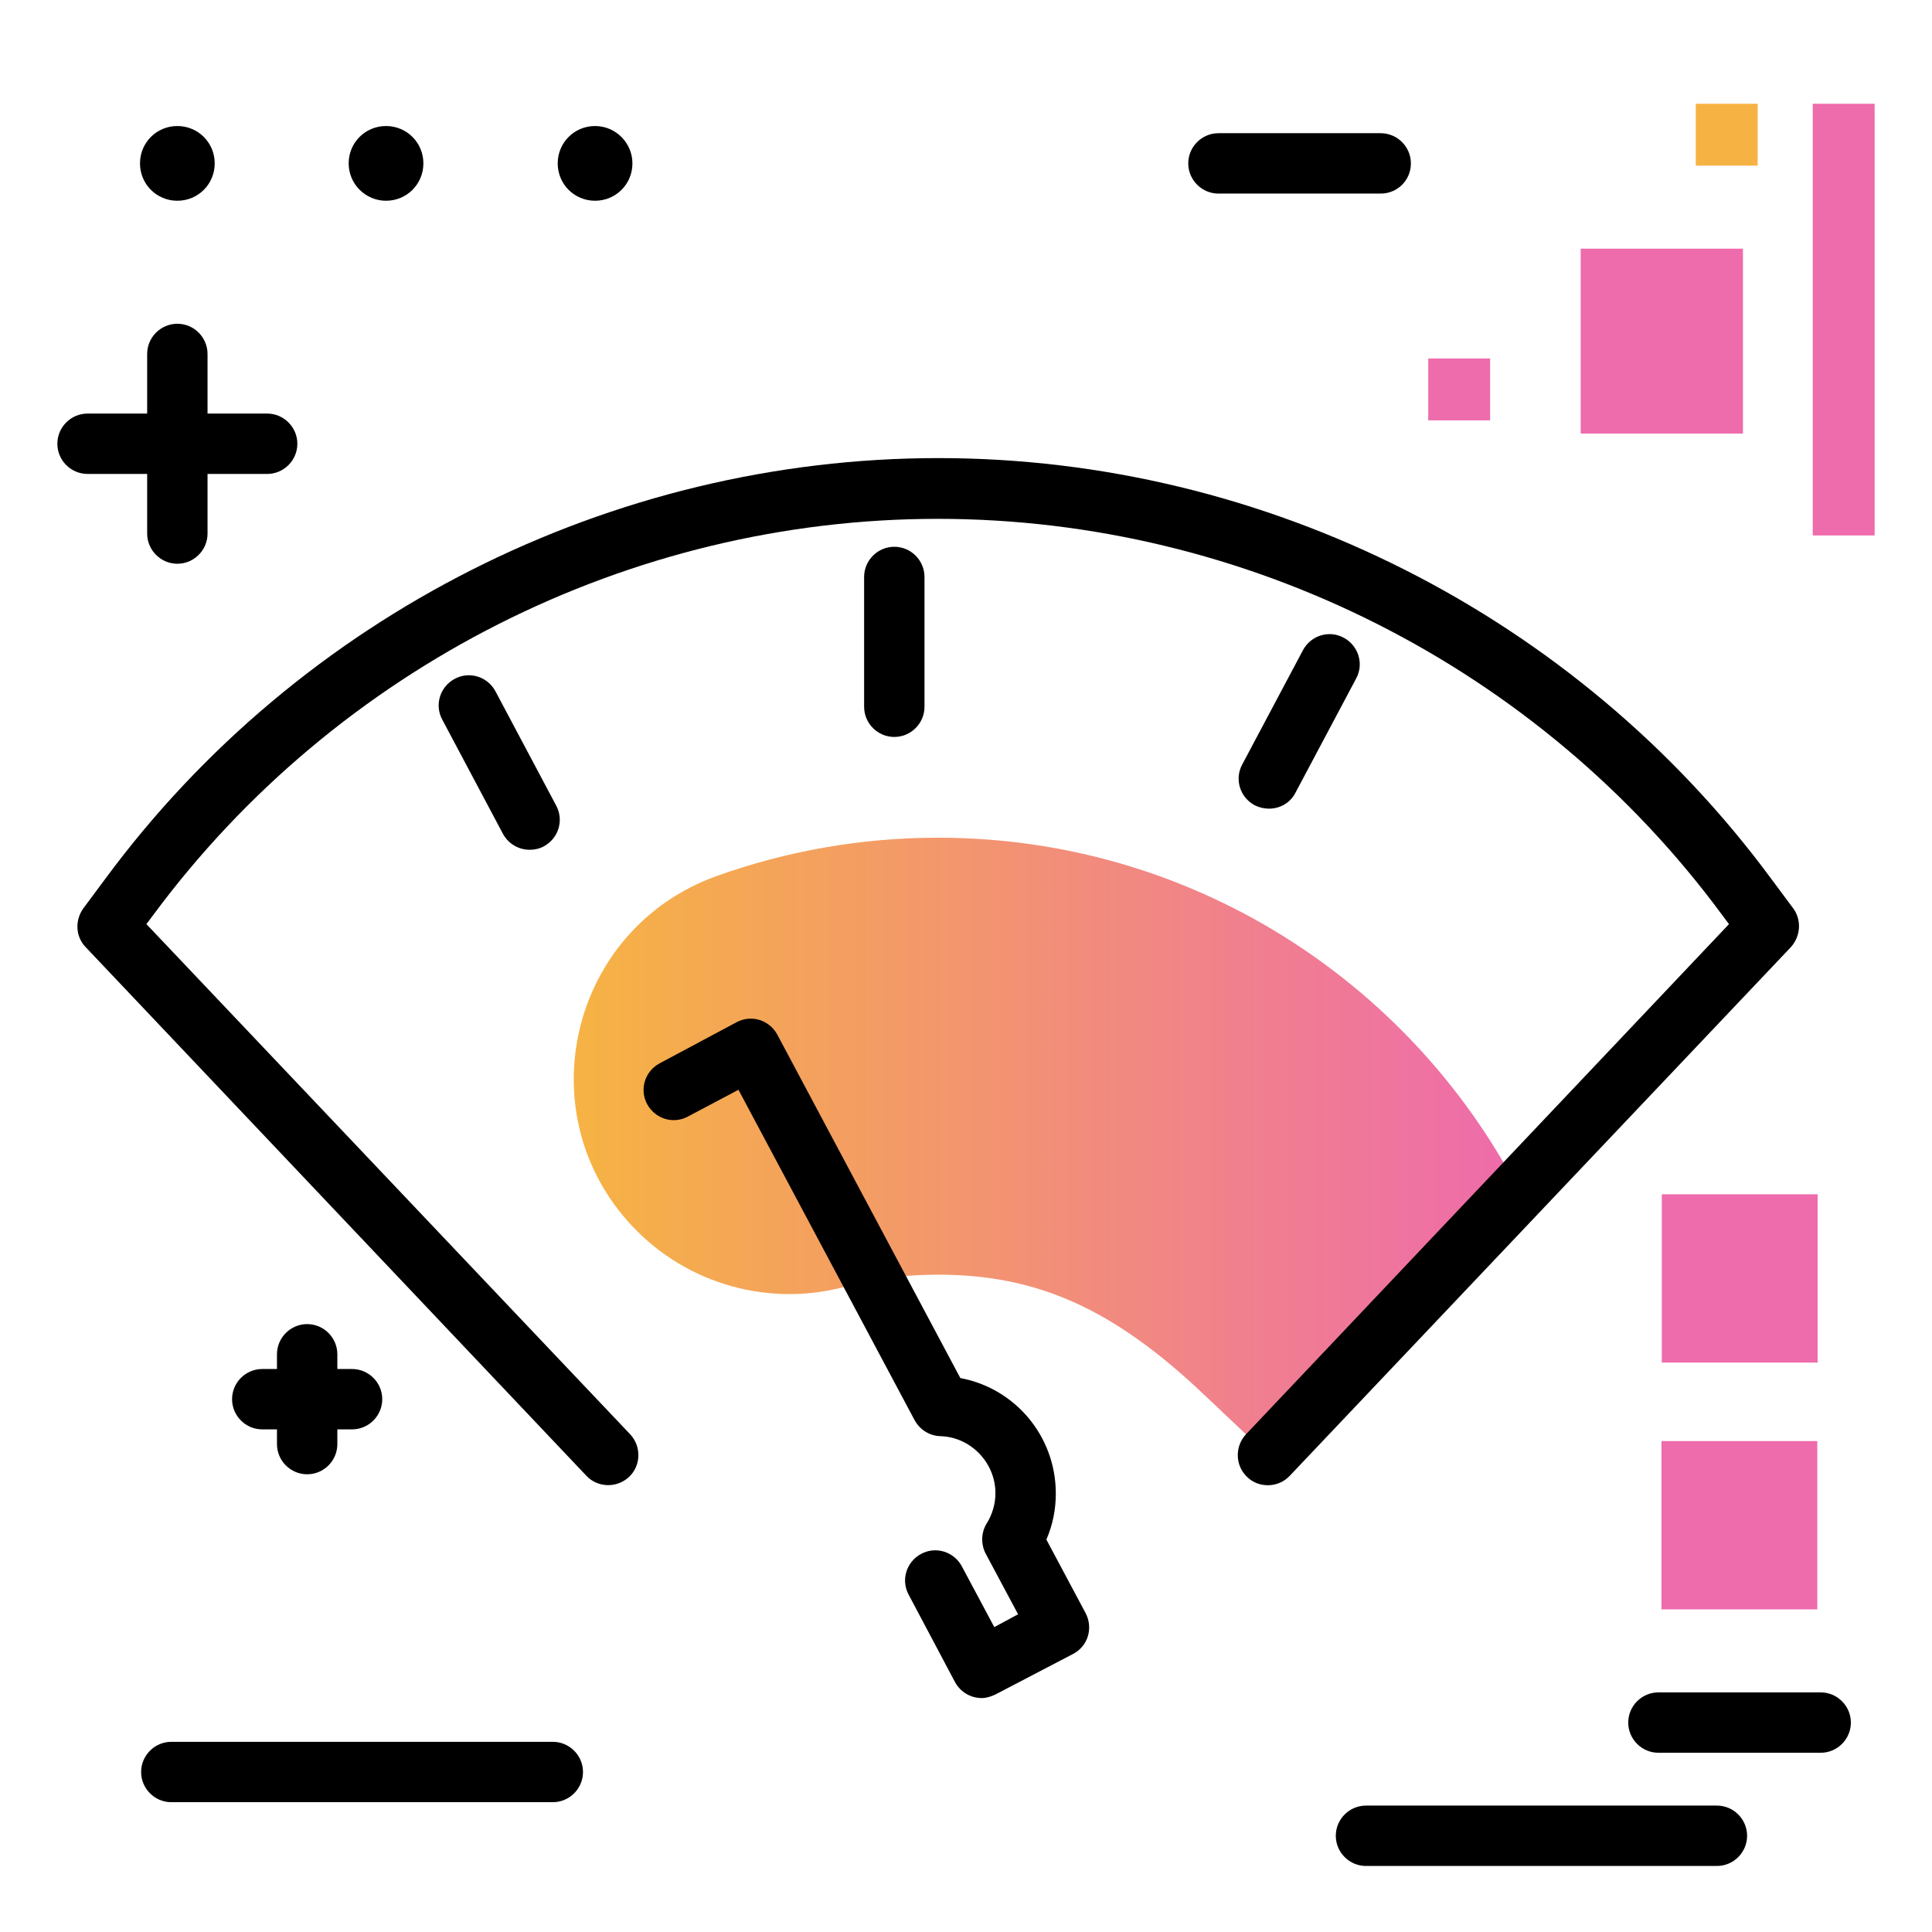 <svg version="1.1" id="Layer_1" xmlns="http://www.w3.org/2000/svg" xmlns:xlink="http://www.w3.org/1999/xlink" x="0px" y="0px" viewBox="0 0 512 512" enable-background="new 0 0 512 512" xml:space="preserve">
<g>
	<path fill="#F6B343" class="primary-color" d="M449.4,27.5h16.4v16.4h-16.4V27.5z"></path>
	<path fill="#EE6BAC" class="secondary-color" d="M378.5,95h16.4v16.4h-16.4V95z M418.9,65.9v49h43v-49H418.9z"></path>
	<path fill="#EE6BAC" class="secondary-color" d="M480.4,27.5h16.4v114.4h-16.4V27.5z M440.4,316.5v44.6h41.3v-44.6H440.4z M481.6,426.5v-44.6h-41.3v44.6
		H481.6z"></path>
</g>
<path d="M154.5,469.6c0,4.4-3.6,8-8,8H45.4c-4.4,0-8-3.6-8-8s3.6-8,8-8h101.1C150.9,461.6,154.5,465.2,154.5,469.6z M73.4,358.9v3.9
	h-3.9c-4.4,0-8,3.6-8,8s3.6,8,8,8h3.9v3.9c0,4.4,3.6,8,8,8s8-3.6,8-8v-3.9h3.9c4.4,0,8-3.6,8-8s-3.6-8-8-8h-3.9v-3.9
	c0-4.4-3.6-8-8-8S73.4,354.5,73.4,358.9z M373.9,43.3c0-4.4-3.6-8-8-8h-43c-4.4,0-8,3.6-8,8s3.6,8,8,8h43
	C370.3,51.3,373.9,47.8,373.9,43.3z M39,141.4c0,4.4,3.6,8,8,8s8-3.6,8-8v-15.8h15.8c4.4,0,8-3.6,8-8s-3.6-8-8-8H55V93.8
	c0-4.4-3.6-8-8-8s-8,3.6-8,8v15.8H23.2c-4.4,0-8,3.6-8,8s3.6,8,8,8H39V141.4z M37.1,43.3c0-5.5,4.4-9.9,9.9-9.9s9.9,4.4,9.9,9.9
	s-4.4,9.9-9.9,9.9S37.1,48.8,37.1,43.3z M92.4,43.3c0-5.5,4.4-9.9,9.9-9.9c5.5,0,9.9,4.4,9.9,9.9s-4.4,9.9-9.9,9.9
	C96.9,53.2,92.4,48.8,92.4,43.3z M167.6,43.3c0,5.5-4.4,9.9-9.9,9.9s-9.9-4.4-9.9-9.9s4.4-9.9,9.9-9.9S167.6,37.9,167.6,43.3z
	 M482.5,448.5h-43c-4.4,0-8,3.6-8,8s3.6,8,8,8h43c4.4,0,8-3.6,8-8S486.9,448.5,482.5,448.5z M455,478.5h-93c-4.4,0-8,3.6-8,8
	s3.6,8,8,8h93c4.4,0,8-3.6,8-8S459.4,478.5,455,478.5z"></path>
<linearGradient id="SVGID_1_" gradientUnits="userSpaceOnUse" x1="152.065" y1="303.818" x2="402.465" y2="303.818" class="gradient-element">
	<stop offset="0" class="primary-color-gradient" style="stop-color: #F6B343"></stop>
	<stop offset="1" class="secondary-color-gradient" style="stop-color: #EE6BAC"></stop>
</linearGradient>
<path fill="url(#SVGID_1_)" d="M402.5,315.4L336,385.6c-7.6-7.2-13.5-12.8-16.8-15.9c-24-22.8-44.2-31.9-70.6-31.9
	c-8.7,0-16.7,1-24.3,3.1c-20.3,5.6-42.1-0.5-56.6-15.8l0,0c-28.3-29.9-16.6-78.9,22.1-92.9c18.4-6.6,38.2-10.2,58.8-10.2
	C315.5,222,373.5,259.9,402.5,315.4z"></path>
<path d="M260.2,450c-2.9,0-5.6-1.5-7.1-4.2l-12.3-23.2c-2.1-3.9-0.6-8.7,3.3-10.8c3.9-2.1,8.7-0.6,10.8,3.3l8.6,16.1l6.3-3.4
	l-8.6-16.1c-1.3-2.5-1.2-5.6,0.3-8c1.5-2.4,2.3-5.2,2.3-8c0-8.1-6.6-14.9-14.6-15.1c-2.9-0.1-5.4-1.7-6.8-4.2l-46.7-87.6l-13.4,7.1
	c-3.9,2.1-8.7,0.6-10.8-3.3s-0.6-8.7,3.3-10.8l20.4-10.9c3.9-2.1,8.7-0.6,10.8,3.3l48.5,91c14.5,2.7,25.3,15.4,25.3,30.6
	c0,4.2-0.8,8.3-2.5,12.2l10.4,19.5c1,1.9,1.2,4.1,0.6,6.1c-0.6,2-2,3.7-3.9,4.7L263.9,449C262.7,449.6,261.4,450,260.2,450z
	 M336,393.6c-2,0-4-0.7-5.5-2.2c-3.2-3-3.3-8.1-0.3-11.3l128-135.2l-1.8-2.4c-48.5-65.8-126.2-105-207.9-105
	c-81.6,0-159.3,39.3-207.9,105l-1.8,2.4L167,380.1c3,3.2,2.9,8.3-0.3,11.3c-3.2,3-8.3,2.9-11.3-0.3L22.7,251
	c-2.7-2.8-2.9-7.1-0.6-10.3l5.8-7.8c51.5-69.8,134.1-111.5,220.8-111.5c86.7,0,169.2,41.7,220.7,111.5l5.8,7.8
	c2.3,3.1,2,7.4-0.6,10.3L341.8,391.1C340.2,392.8,338.1,393.6,336,393.6z M140.4,225.2c-2.9,0-5.6-1.5-7.1-4.2l-16.1-30.3
	c-2.1-3.9-0.6-8.7,3.3-10.8c3.9-2.1,8.7-0.6,10.8,3.3l16.1,30.3c2.1,3.9,0.6,8.7-3.3,10.8C143,224.9,141.7,225.2,140.4,225.2z
	 M336.3,214.3c-1.3,0-2.6-0.3-3.8-0.9c-3.9-2.1-5.4-6.9-3.3-10.8l16.1-30.3c2.1-3.9,6.9-5.4,10.8-3.3c3.9,2.1,5.4,6.9,3.3,10.8
	l-16.1,30.3C341.9,212.8,339.2,214.3,336.3,214.3z M237,195.3c-4.4,0-8-3.6-8-8v-34.4c0-4.4,3.6-8,8-8s8,3.6,8,8v34.4
	C245,191.7,241.4,195.3,237,195.3z"></path>
</svg>